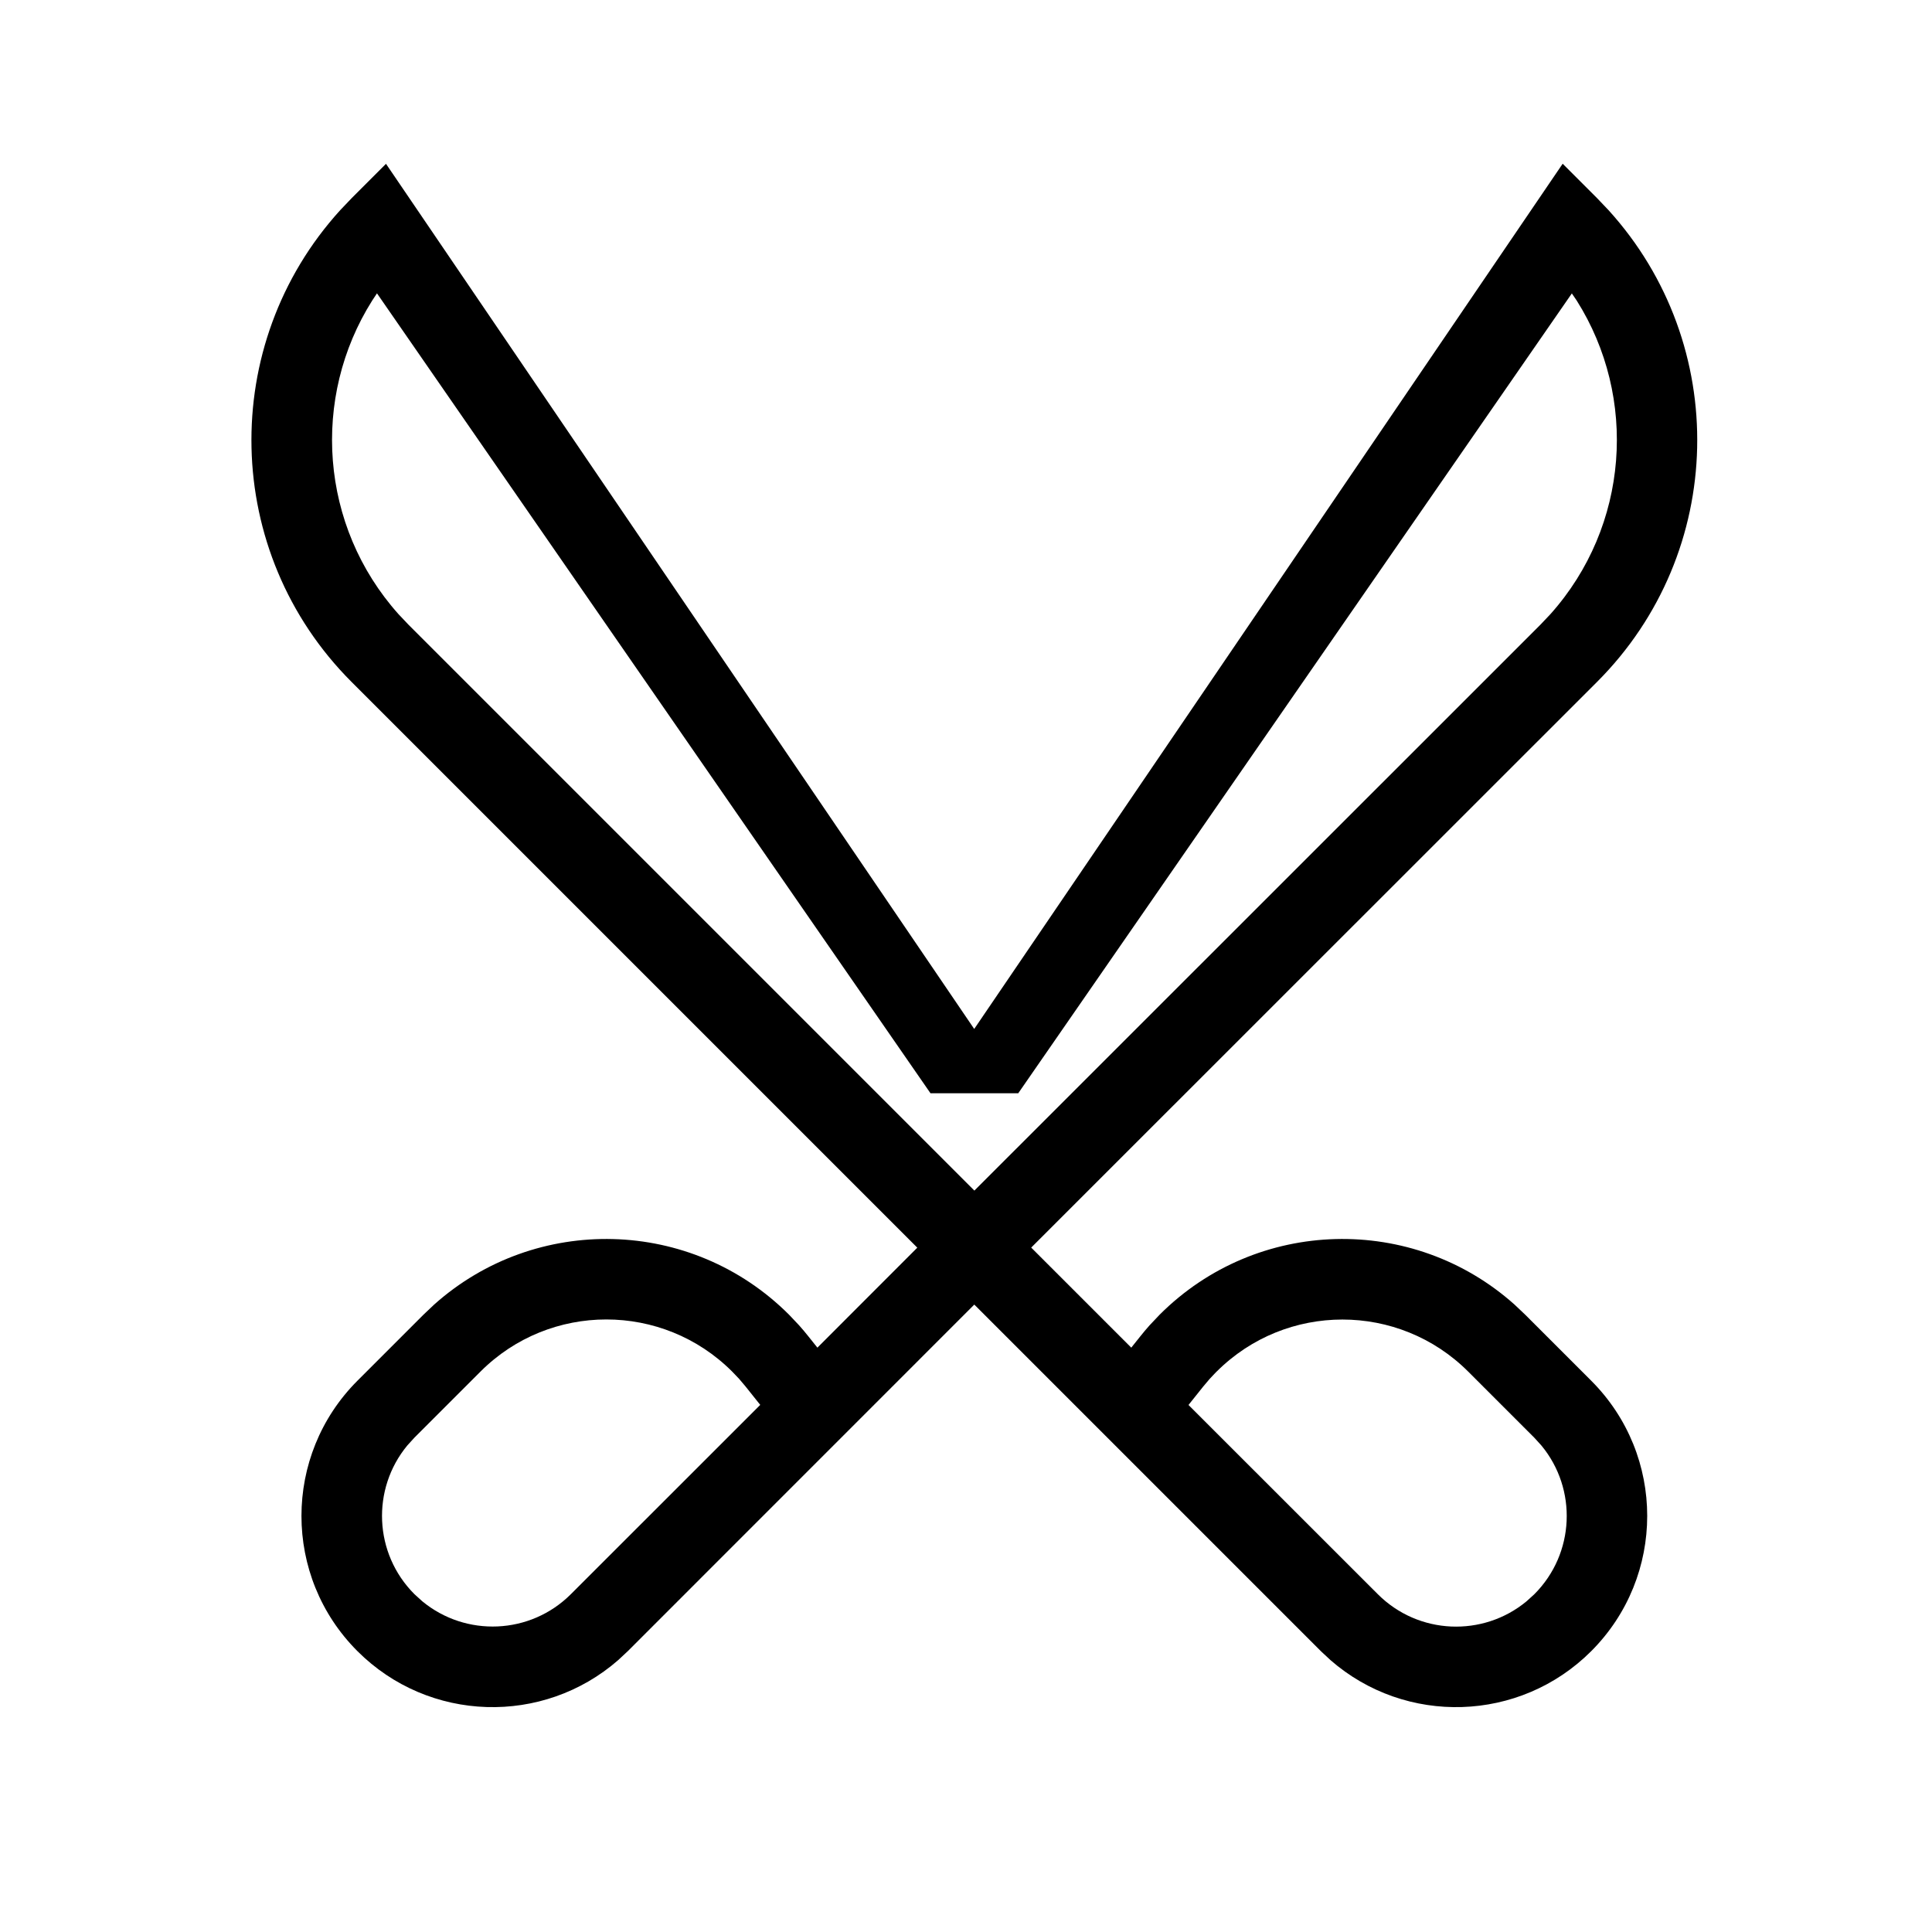 <svg height="24" viewBox="0 0 24 24" width="24" xmlns="http://www.w3.org/2000/svg"><path d="m19.412 2.034.427.427.142.149c1.516 1.668 1.469 4.25-.142 5.861l-7.029 7.027 1.243 1.243.111-.139c.038-.048.077-.094.117-.139l.125-.132c1.21-1.21 3.147-1.252 4.408-.125l.132.125.821.821c.927.927.927 2.431 0 3.359-.889.889-2.307.926-3.24.111l-.119-.111-4.305-4.305-4.304 4.305-.119.111c-.933.815-2.351.778-3.24-.111-.927-.927-.927-2.431 0-3.359l.821-.821.132-.125c1.261-1.127 3.197-1.085 4.408.125l.125.132c.04.045.08.092.117.139l.111.139 1.241-1.242-7.027-7.027c-1.611-1.611-1.658-4.193-.142-5.861l.142-.149.427-.427 7.307 10.747zm-4.299 15.004-.086.091-.081.096-.182.228 2.352 2.351c.505.505 1.306.535 1.846.089l.098-.089c.505-.505.535-1.306.089-1.846l-.089-.098-.821-.821c-.863-.863-2.263-.863-3.126 0zm-6.018 0c-.863-.863-2.263-.863-3.126 0l-.821.821-.089.098c-.446.54-.416 1.341.089 1.846l.098.089c.54.446 1.341.416 1.846-.089l2.352-2.351-.182-.228-.081-.096zm10.431-13.393-6.877 9.936h-1.09l-6.876-9.937-.059.089c-.761 1.206-.652 2.802.326 3.896l.127.134 7.027 7.027 7.029-7.027.127-.134c.978-1.094 1.087-2.691.326-3.896z"/></svg>
